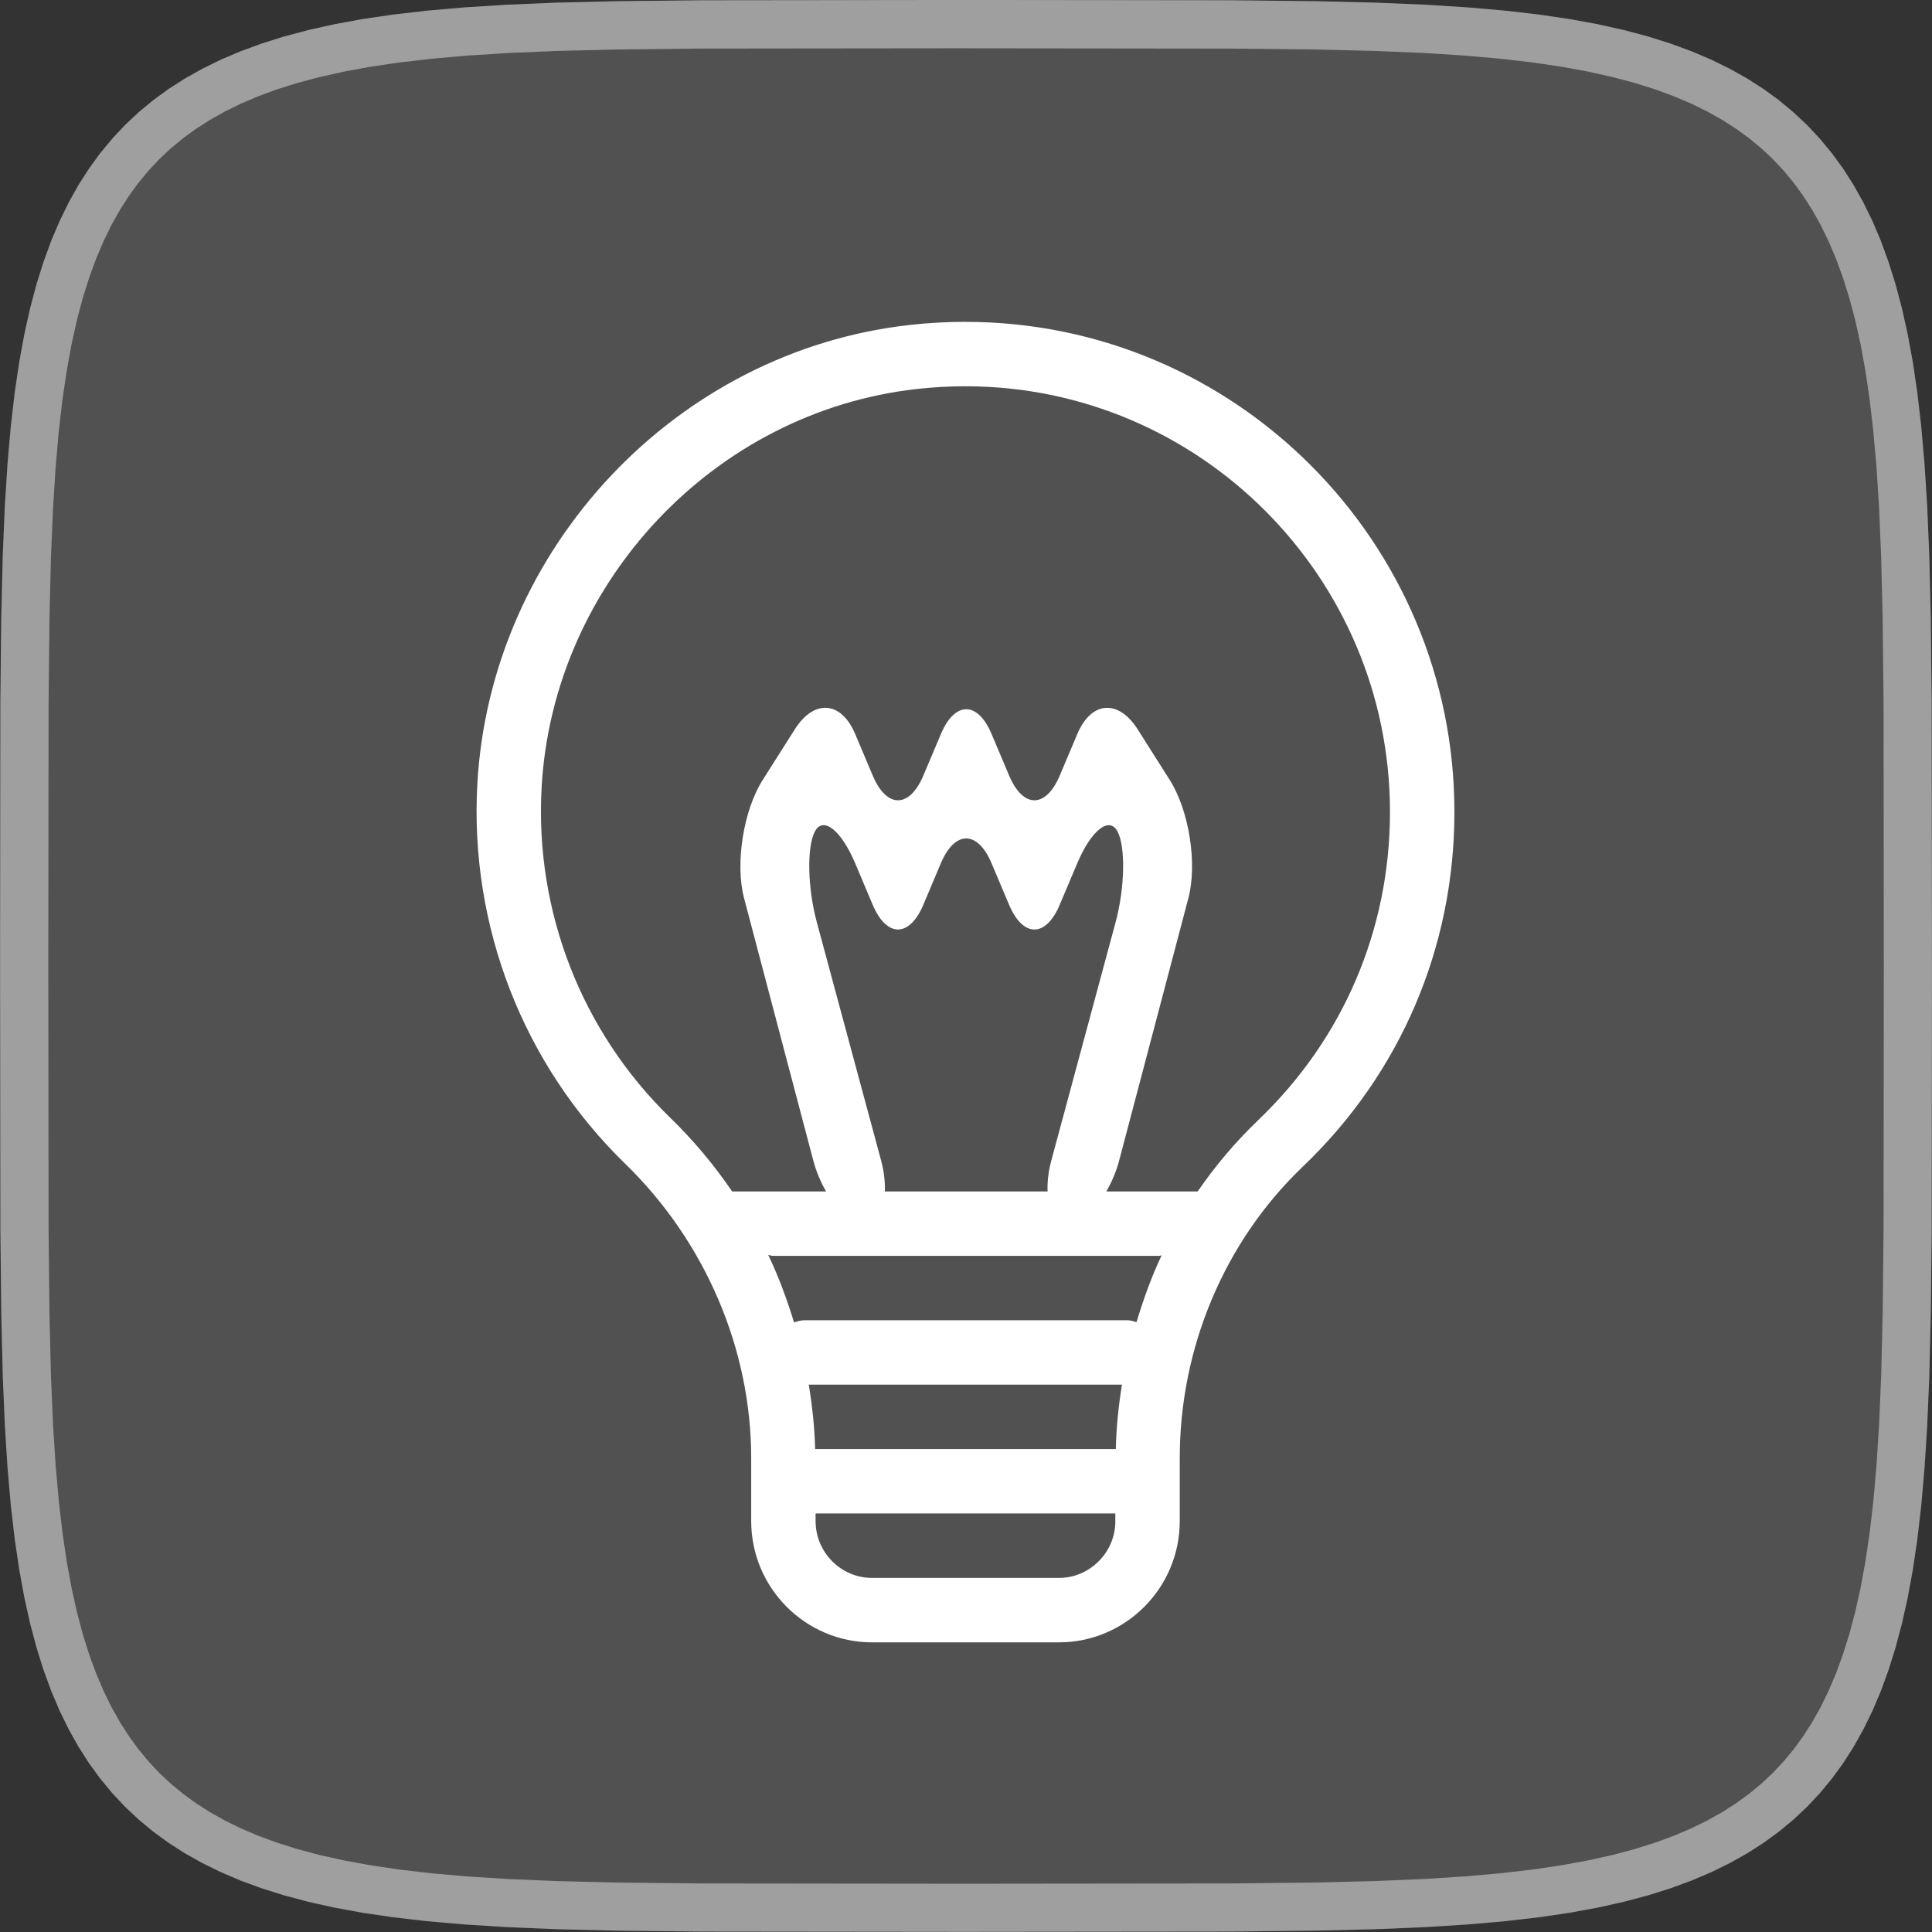 <?xml version="1.0" encoding="UTF-8"?>
<svg id="Icon" xmlns="http://www.w3.org/2000/svg" viewBox="0 0 60 60">
  <rect x="0" y="0" width="60" height="60" fill="#333333" stroke="none"/>
  <defs>
    <style>
      .cls-1, .cls-2 {
        fill: #fff;
      }

      .cls-3 {
        opacity: .45;
      }

      .cls-2 {
        opacity: .15;
      }
    </style>
  </defs>
  <path class="cls-2" d="M60,30l-.009,8.217-.028,2.622-.046,1.902-.065,1.544-.084,1.319-.102,1.161-.121,1.042-.14,.948-.16,.87-.179,.804-.199,.747-.219,.698-.239,.653-.26,.612-.282,.575-.303,.541-.326,.509-.349,.479-.373,.45-.397,.423-.423,.397-.45,.373-.479,.349-.509,.326-.541,.303-.575,.282-.612,.26-.653,.24-.698,.219-.748,.199-.804,.179-.87,.16-.948,.14-1.042,.121-1.161,.102-1.319,.084-1.543,.065-1.902,.046-2.622,.028-8.309,.009-8.125-.009-2.622-.028-1.902-.046-1.544-.065-1.319-.084-1.161-.102-1.042-.121-.948-.14-.87-.16-.804-.179-.747-.199-.698-.219-.653-.24-.612-.26-.575-.282-.541-.303-.509-.326-.479-.349-.45-.373-.423-.397-.397-.423-.373-.45-.349-.479-.326-.509-.304-.541-.282-.575-.26-.612-.24-.653-.219-.698-.199-.747-.179-.805-.16-.87-.14-.948-.121-1.042-.102-1.161-.084-1.319-.065-1.544-.046-1.902-.028-2.622L0,29.879l.009-8.095,.028-2.622,.046-1.902,.065-1.544,.084-1.319,.102-1.161,.121-1.042,.14-.948,.16-.87,.179-.804,.199-.747,.219-.698,.24-.653,.26-.612,.281-.575,.304-.541,.326-.509,.349-.479,.373-.45,.397-.423,.423-.397,.45-.373,.479-.349,.509-.326,.541-.303,.575-.282,.612-.26,.653-.24,.698-.219,.747-.199,.804-.179,.87-.16,.948-.14,1.042-.121,1.161-.102,1.319-.084,1.544-.065,1.902-.046,2.622-.028L30.138,0l8.079,.009,2.622,.028,1.902,.046,1.544,.065,1.319,.084,1.161,.102,1.042,.121,.948,.14,.87,.16,.804,.179,.747,.199,.698,.219,.653,.24,.612,.26,.575,.282,.541,.303,.509,.326,.479,.349,.45,.373,.423,.397,.397,.423,.373,.45,.349,.479,.326,.509,.303,.541,.282,.575,.26,.612,.239,.653,.219,.698,.199,.747,.179,.805,.16,.87,.14,.948,.121,1.042,.102,1.161,.084,1.319,.065,1.544,.046,1.902,.028,2.622,.009,8.216Z"/>
  <g class="cls-3">
    <path class="cls-1" d="M30.138,1.5l8.063,.009,2.601,.027,1.875,.045,1.512,.063,1.282,.081,1.12,.098,.996,.115,.923,.137,.817,.15,.747,.167,.686,.182,.632,.198,.584,.214,.541,.23,.502,.246,.466,.261,.434,.278,.405,.295,.379,.314,.355,.333,.333,.355,.314,.379,.295,.405,.278,.434,.261,.466,.246,.502,.23,.54,.214,.584,.199,.632,.183,.686,.167,.747,.15,.817,.13,.875,.117,1.001,.1,1.124,.082,1.288,.064,1.517,.046,1.881,.028,2.608,.009,8.213-.009,8.203-.027,2.601-.045,1.875-.063,1.512-.081,1.282-.098,1.12-.115,.996-.137,.923-.15,.817-.167,.747-.183,.686-.199,.632-.214,.584-.23,.541-.246,.502-.261,.466-.278,.434-.295,.405-.314,.379-.333,.355-.355,.333-.379,.314-.405,.295-.434,.278-.466,.261-.502,.246-.541,.23-.584,.214-.632,.198-.686,.183-.747,.166-.817,.15-.875,.13-1.001,.117-1.124,.1-1.288,.082-1.516,.064-1.881,.046-2.608,.028-8.305,.009-8.111-.009-2.601-.027-1.875-.045-1.512-.063-1.282-.081-1.12-.098-.996-.115-.923-.137-.817-.15-.747-.166-.686-.183-.632-.199-.584-.214-.541-.23-.502-.246-.466-.261-.434-.278-.405-.295-.378-.313-.355-.333-.333-.355-.314-.379-.295-.405-.278-.434-.262-.466-.246-.501-.23-.541-.215-.584-.199-.632-.183-.686-.166-.747-.15-.817-.13-.875-.117-1.001-.1-1.125-.082-1.287-.064-1.517-.046-1.881-.027-2.608-.009-8.335,.009-8.081,.027-2.601,.046-1.876,.063-1.511,.081-1.282,.098-1.12,.115-.996,.137-.923,.15-.817,.166-.747,.183-.686,.199-.632,.214-.584,.23-.541,.245-.501,.262-.466,.278-.434,.295-.405,.314-.379,.333-.355,.355-.333,.379-.314,.405-.295,.434-.278,.466-.262,.501-.246,.541-.23,.584-.215,.632-.198,.686-.182,.747-.167,.817-.15,.875-.13,1.001-.117,1.125-.1,1.287-.082,1.517-.064,1.881-.046,2.608-.028,8.353-.009m0-1.5l-8.355,.009-2.622,.028-1.902,.046-1.544,.065-1.319,.084-1.161,.102-1.042,.121-.948,.14-.87,.16-.804,.179-.747,.199-.698,.219-.653,.24-.612,.26-.575,.282-.541,.303-.509,.326-.479,.349-.45,.373-.423,.397-.397,.423-.373,.45-.349,.479-.326,.509-.304,.541-.281,.575-.26,.612-.24,.653-.219,.698-.199,.747-.179,.804-.16,.87-.14,.948-.121,1.042-.102,1.161-.084,1.319-.065,1.544-.046,1.902-.028,2.622-.009,8.095,.009,8.338,.028,2.622,.046,1.902,.065,1.544,.084,1.319,.102,1.161,.121,1.042,.14,.948,.16,.87,.179,.805,.199,.747,.219,.698,.24,.653,.26,.612,.282,.575,.304,.541,.326,.509,.349,.479,.373,.45,.397,.423,.423,.397,.45,.373,.479,.349,.509,.326,.541,.303,.575,.282,.612,.26,.653,.24,.698,.219,.747,.199,.804,.179,.87,.16,.948,.14,1.042,.121,1.161,.102,1.319,.084,1.544,.065,1.902,.046,2.622,.028,8.125,.009,8.309-.009,2.622-.028,1.902-.046,1.543-.065,1.319-.084,1.161-.102,1.042-.121,.948-.14,.87-.16,.804-.179,.748-.199,.698-.219,.653-.24,.612-.26,.575-.282,.541-.303,.509-.326,.479-.349,.45-.373,.423-.397,.397-.423,.373-.45,.349-.479,.326-.509,.303-.541,.282-.575,.26-.612,.239-.653,.219-.698,.199-.747,.179-.804,.16-.87,.14-.948,.121-1.042,.102-1.161,.084-1.319,.065-1.544,.046-1.902,.028-2.622,.009-8.217-.009-8.216-.028-2.622-.046-1.902-.065-1.544-.084-1.319-.102-1.161-.121-1.042-.14-.948-.16-.87-.179-.805-.199-.747-.219-.698-.239-.653-.26-.612-.282-.575-.303-.541-.326-.509-.349-.479-.373-.45-.397-.423-.423-.397-.45-.373-.479-.349-.509-.326-.541-.303-.575-.282-.612-.26-.653-.24-.698-.219-.747-.199-.804-.179-.87-.16-.948-.14-1.042-.121-1.161-.102-1.319-.084-1.544-.065-1.902-.046-2.622-.028-8.079-.009h0Z"/>
  </g>
  <path class="cls-1" d="M29.984,9.995c-.571,0-1.152,.032-1.724,.096-7.254,.804-13.03,6.934-13.436,14.259-.244,4.417,1.428,8.714,4.587,11.786,2.49,2.421,3.918,5.755,3.918,9.147v1.956c0,2.077,1.685,3.766,3.757,3.766h5.794c2.072,.001,3.758-1.688,3.758-3.765v-1.954c0-3.435,1.392-6.734,3.82-9.053,3.037-2.901,4.71-6.813,4.71-11.017,0-8.392-6.811-15.22-15.184-15.22Zm4.654,37.244c0,.471-.183,.914-.518,1.248-.332,.333-.772,.517-1.238,.517h-5.796c-.969,0-1.757-.792-1.757-1.766v-.236h9.308v.237Zm.014-2.237h-9.337c-.018-.672-.088-1.339-.198-2h9.726c-.106,.659-.174,1.326-.191,2Zm.64-3.942c-.094-.029-.188-.059-.291-.059h-10.001c-.12,0-.232,.03-.339,.069-.222-.715-.478-1.42-.803-2.098,.049,.008,.092,.029,.143,.029h12.002c.026,0,.047-.013,.073-.015-.317,.667-.565,1.365-.781,2.074Zm-7.928-5.017l-1.996-7.399c-.289-1.069-.316-2.339-.061-2.822,.255-.483,.817-.04,1.25,.985l.545,1.291c.433,1.024,1.141,1.024,1.573-0l.545-1.29c.432-1.025,1.141-1.025,1.573,0l.545,1.29c.432,1.025,1.141,1.025,1.573,0l.545-1.29c.433-1.025,.995-1.468,1.25-.985,.255,.483,.227,1.753-.061,2.822l-1.996,7.399c-.094,.35-.127,.674-.115,.958h-5.055c.012-.284-.02-.608-.115-.958Zm11.713-1.257c-.705,.673-1.334,1.417-1.882,2.215h-2.836c.164-.285,.305-.61,.398-.961l2.149-8.146c.283-1.071,.023-2.721-.576-3.667l-.997-1.575c-.6-.946-1.444-.882-1.876,.143l-.545,1.29c-.433,1.025-1.141,1.025-1.573,0l-.545-1.29c-.432-1.025-1.141-1.025-1.573,0l-.545,1.29c-.433,1.025-1.141,1.025-1.573,0l-.545-1.291c-.433-1.025-1.277-1.089-1.876-.142l-.998,1.575c-.599,.946-.858,2.597-.576,3.667l2.149,8.146c.093,.351,.233,.676,.398,.961h-2.918c-.562-.823-1.207-1.595-1.932-2.298-2.744-2.669-4.197-6.402-3.985-10.242,.352-6.361,5.364-11.684,11.659-12.381,.497-.056,1.003-.084,1.504-.084,7.27,0,13.184,5.93,13.184,13.219,0,3.652-1.453,7.051-4.091,9.57Z"/>
</svg>